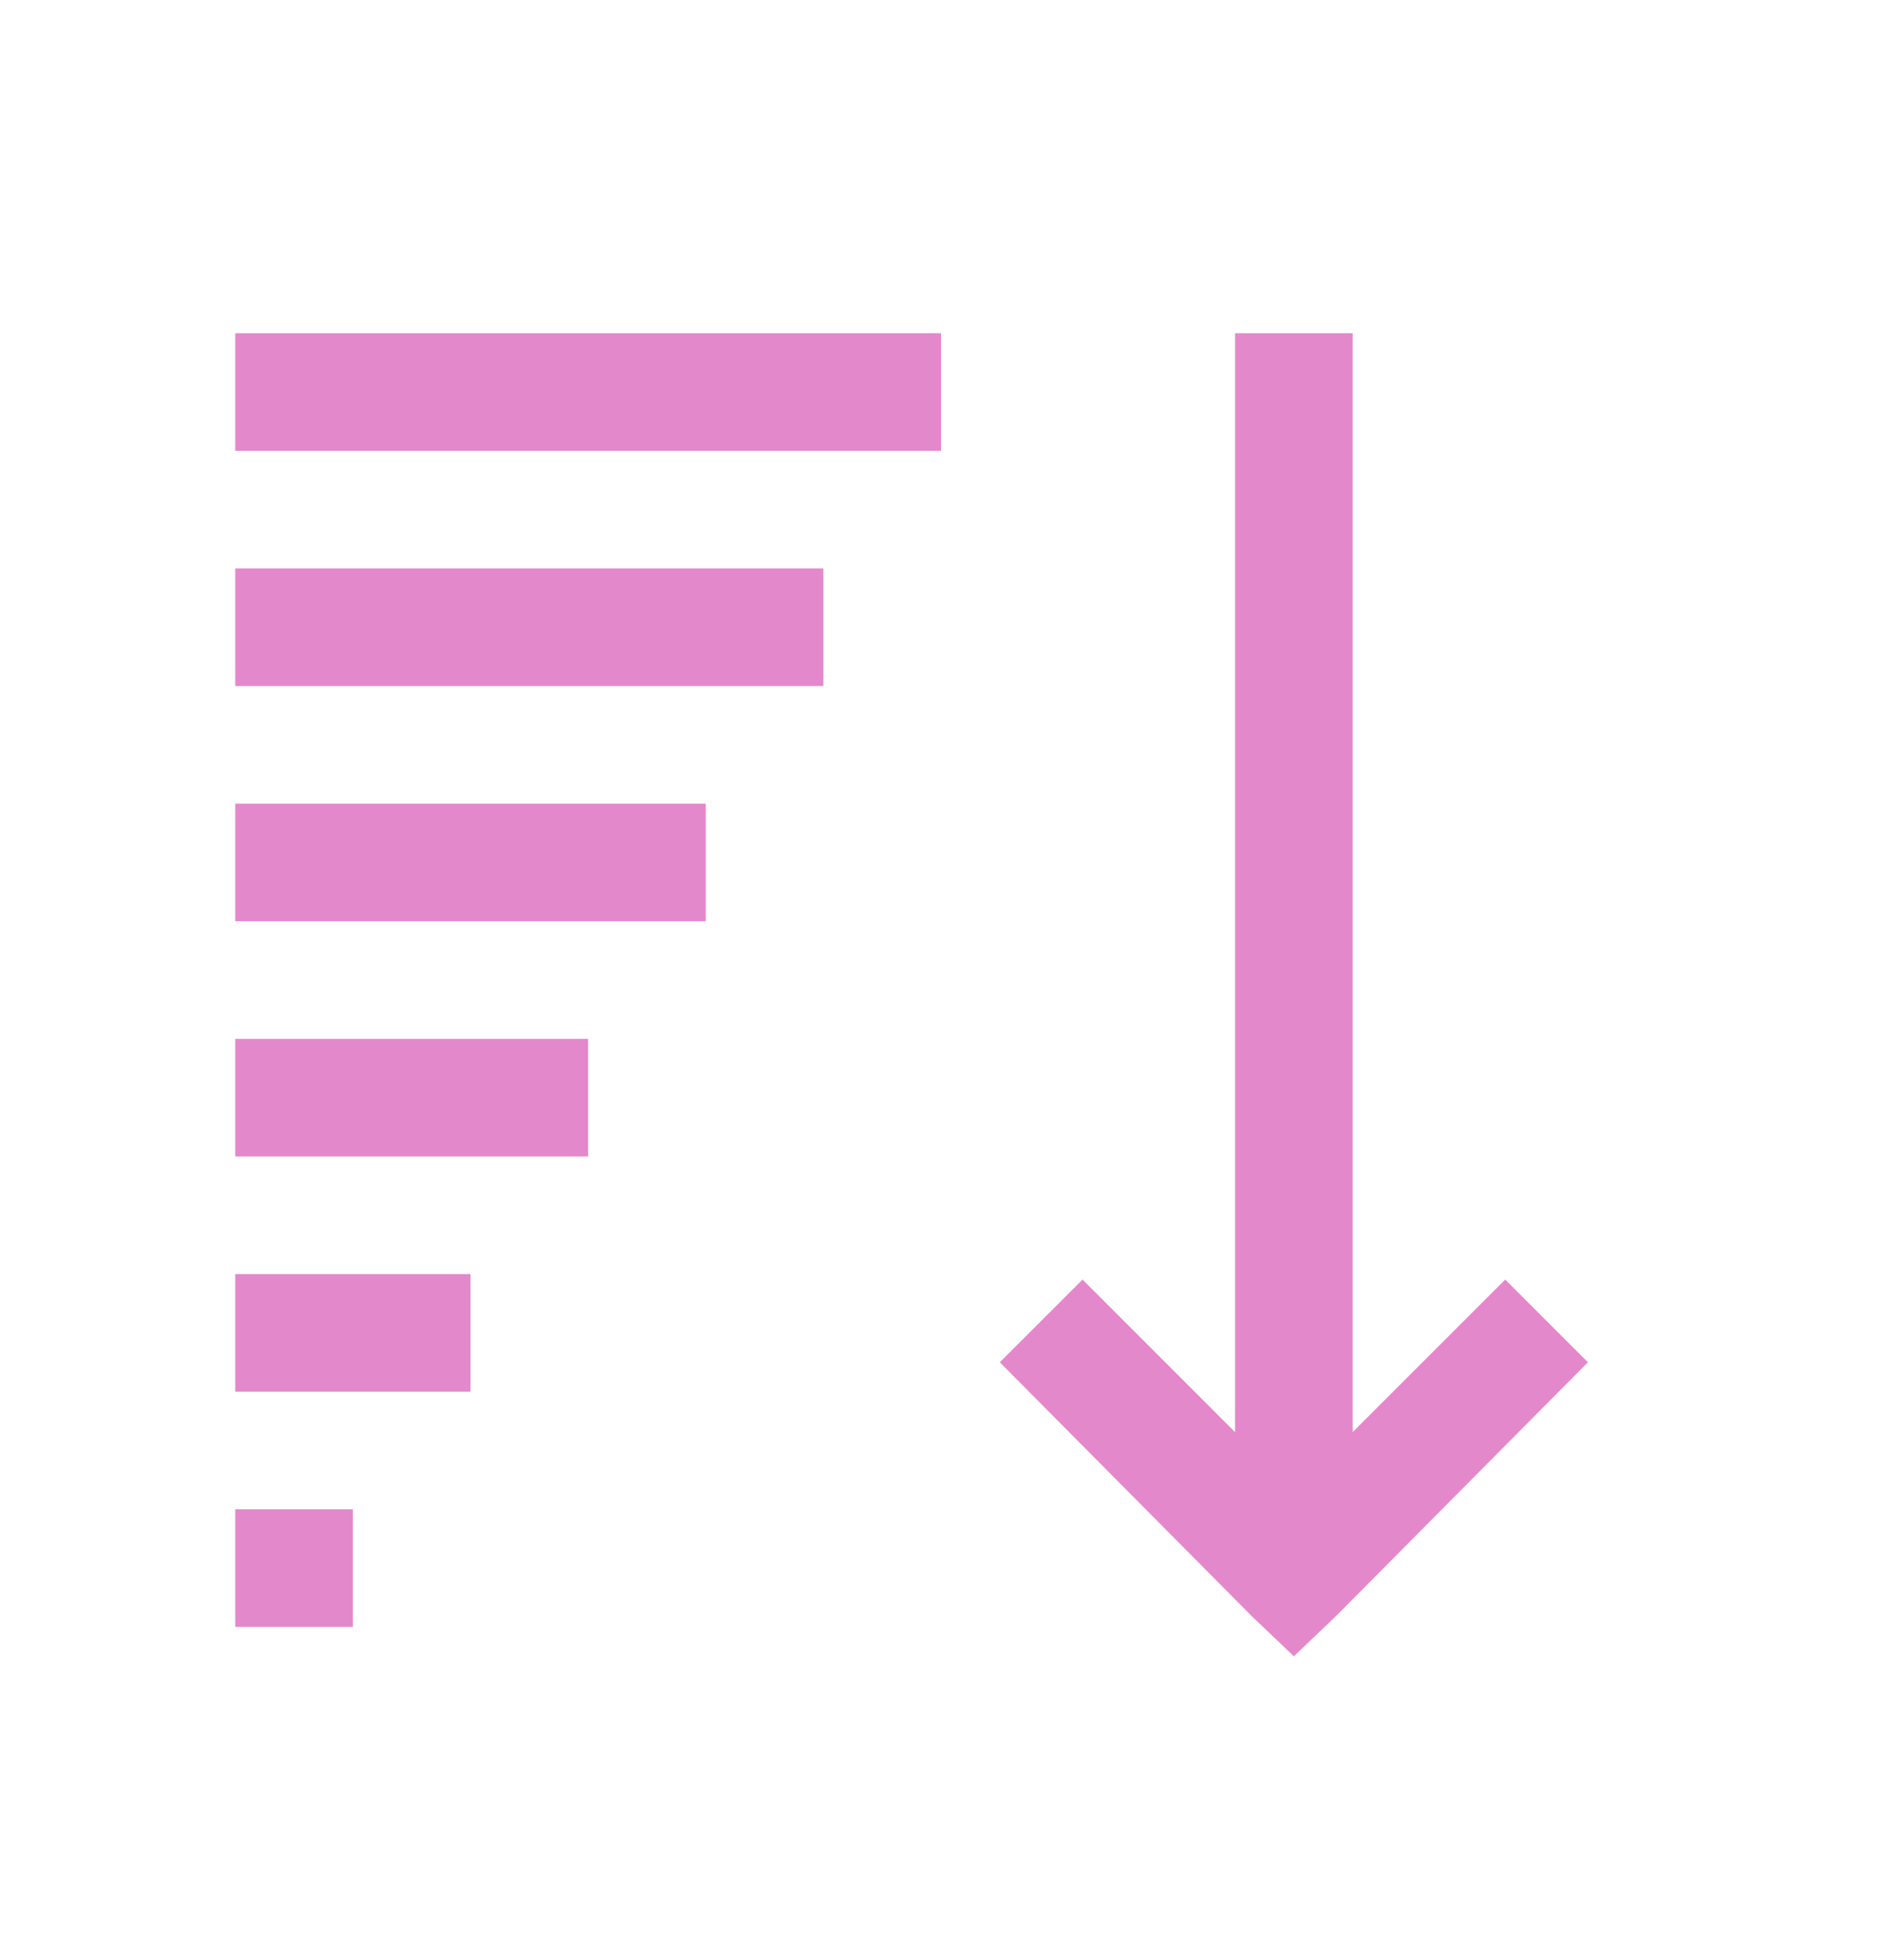 <svg width="24" height="25" viewBox="0 0 24 25" fill="none" xmlns="http://www.w3.org/2000/svg">
<path d="M3 4.25V5.75H12V4.25H3ZM15.75 4.25V18.266L13.805 16.32L12.75 17.375L15.96 20.61L16.5 21.125L17.04 20.609L20.25 17.375L19.195 16.32L17.25 18.265V4.25H15.75ZM3 7.25V8.75H10.5V7.25H3ZM3 10.25V11.75H9V10.25H3ZM3 13.25V14.75H7.5V13.25H3ZM3 16.25V17.75H6V16.25H3ZM3 19.25V20.75H4.5V19.25H3Z" fill="#E488CC"/>
</svg>
